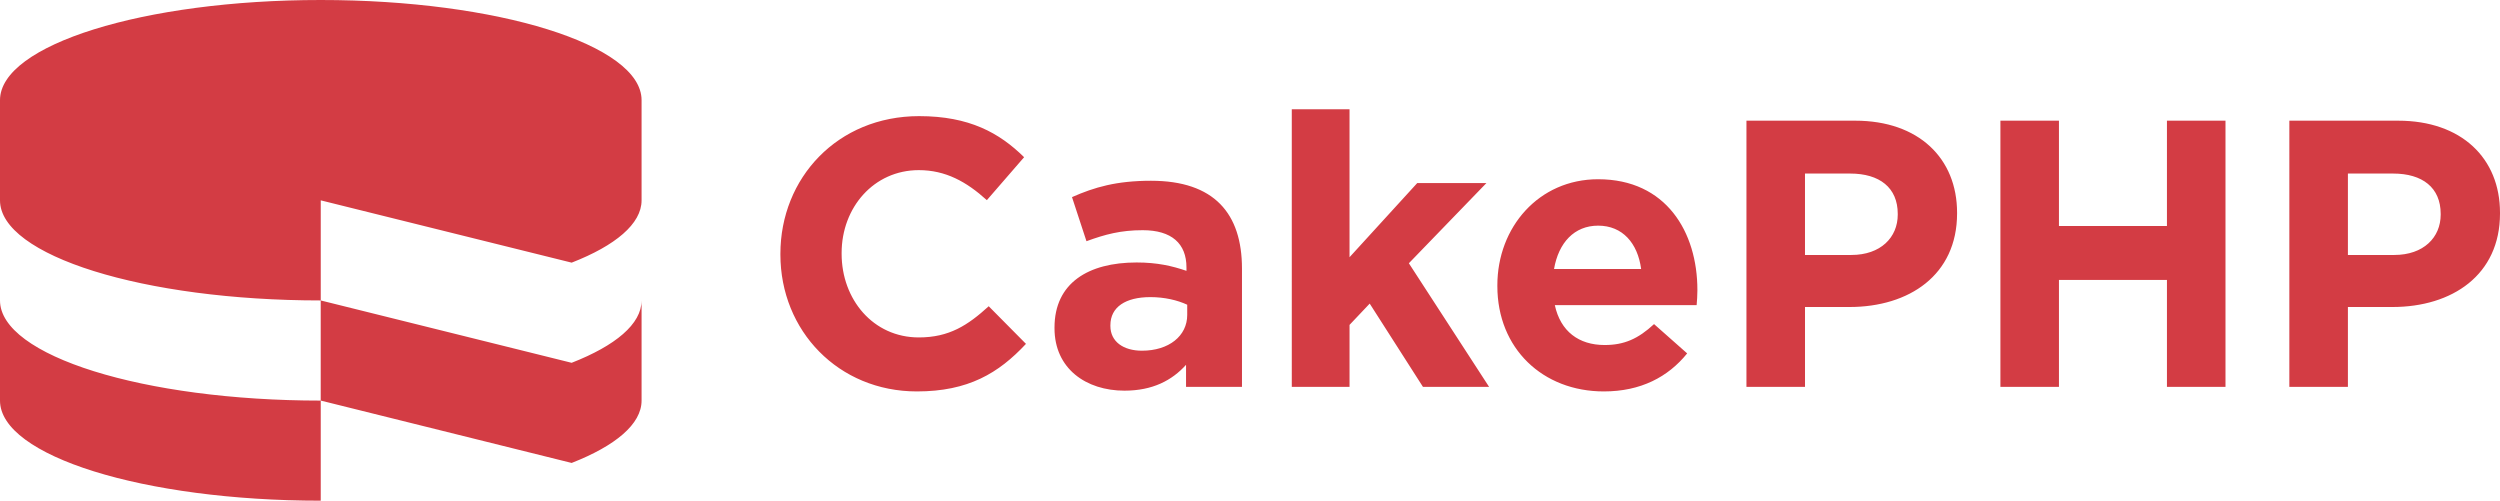 <svg xmlns="http://www.w3.org/2000/svg" viewBox="0 0 512 102.541">
  <g fill="#d33c44" fill-rule="evenodd">
    <path d="M0 61.531c0 11.32 29.407 20.51 65.687 20.51v20.5c-36.28 0-65.687-9.18-65.687-20.5zm131.395 0v20.505c0 4.834-5.373 9.268-14.32 12.775L65.682 82.036V61.531l51.391 12.771c8.948-3.503 14.325-7.937 14.321-12.77zM65.687 0c36.285 0 65.708 9.197 65.708 20.51v20.52c0 4.817-5.373 9.268-14.317 12.76l-51.39-12.76v20.501C29.406 61.531 0 52.347 0 41.031V20.509C0 9.197 29.407 0 65.687 0zM188.243 23.784c10.278 0 16.436 3.433 21.494 8.411l-7.63 8.798c-4.206-3.815-8.49-6.15-13.939-6.15-9.192 0-15.804 7.63-15.804 16.972v.162c0 9.342 6.458 17.13 15.804 17.13 6.23 0 10.04-2.489 14.321-6.387l7.63 7.705c-5.597 6.001-11.827 9.741-22.337 9.741-16.046 0-27.957-12.384-27.957-28.04v-.149c0-15.493 11.678-28.193 28.418-28.193zm139.055 12.925c13.938 0 20.326 10.826 20.326 22.666v.153c0 1.168-.075 1.87-.154 2.963h-29.045c1.164 5.37 4.904 8.17 10.203 8.17 3.973 0 6.848-1.25 10.119-4.284l6.782 6.001c-3.902 4.83-9.508 7.788-17.06 7.788-12.538 0-21.813-8.798-21.813-21.569v-.162c0-11.914 8.494-21.726 20.642-21.726zm-91.558.311c12.93 0 18.618 6.695 18.618 17.995v24.212h-11.457v-4.513c-2.876 3.191-6.845 5.294-12.613 5.294-7.859 0-14.325-4.517-14.325-12.77v-.163c0-9.113 6.927-13.32 16.814-13.32 4.21 0 7.248.703 10.211 1.713v-.694c0-4.9-3.038-7.63-8.96-7.63-4.513 0-7.705.86-11.52 2.257l-2.963-9.031c4.596-2.032 9.114-3.35 16.195-3.35zm40.644-14.645V52.68l13.868-15.19h14.168l-15.884 16.425 16.428 25.313H291.42l-10.905-17.051-4.13 4.36v12.691h-11.828V22.375zm103.56 2.34c13 0 20.866 7.709 20.866 18.855v.15c-.004 12.612-9.816 19.154-22.042 19.154h-9.102v16.353h-11.993V24.715zm41.729 0v21.573h22.117V24.715h11.99v54.512h-11.99V57.334h-22.117v21.893h-11.99V24.715zm69.456 0c13 0 20.871 7.709 20.871 18.855v.15c.004 12.612-9.808 19.154-22.03 19.154h-9.118v16.353h-11.994V24.715zM235.591 60.85c-5.062 0-8.183 2.024-8.183 5.764v.154c0 3.187 2.651 5.057 6.462 5.057 5.527 0 9.272-3.025 9.272-7.318v-2.099c-2.02-.943-4.676-1.558-7.551-1.558zm91.71-14.637c-4.903 0-8.103 3.503-9.034 8.873h17.837c-.707-5.299-3.82-8.873-8.802-8.873zm51.625-10.668h-9.264v16.673h9.5c5.993 0 9.497-3.595 9.497-8.257v-.167c0-5.37-3.732-8.25-9.733-8.25zm111.193 0h-9.267v16.673h9.496c6.001 0 9.504-3.595 9.504-8.257v-.167c0-5.37-3.736-8.25-9.733-8.25z"/>
  </g>
</svg>
